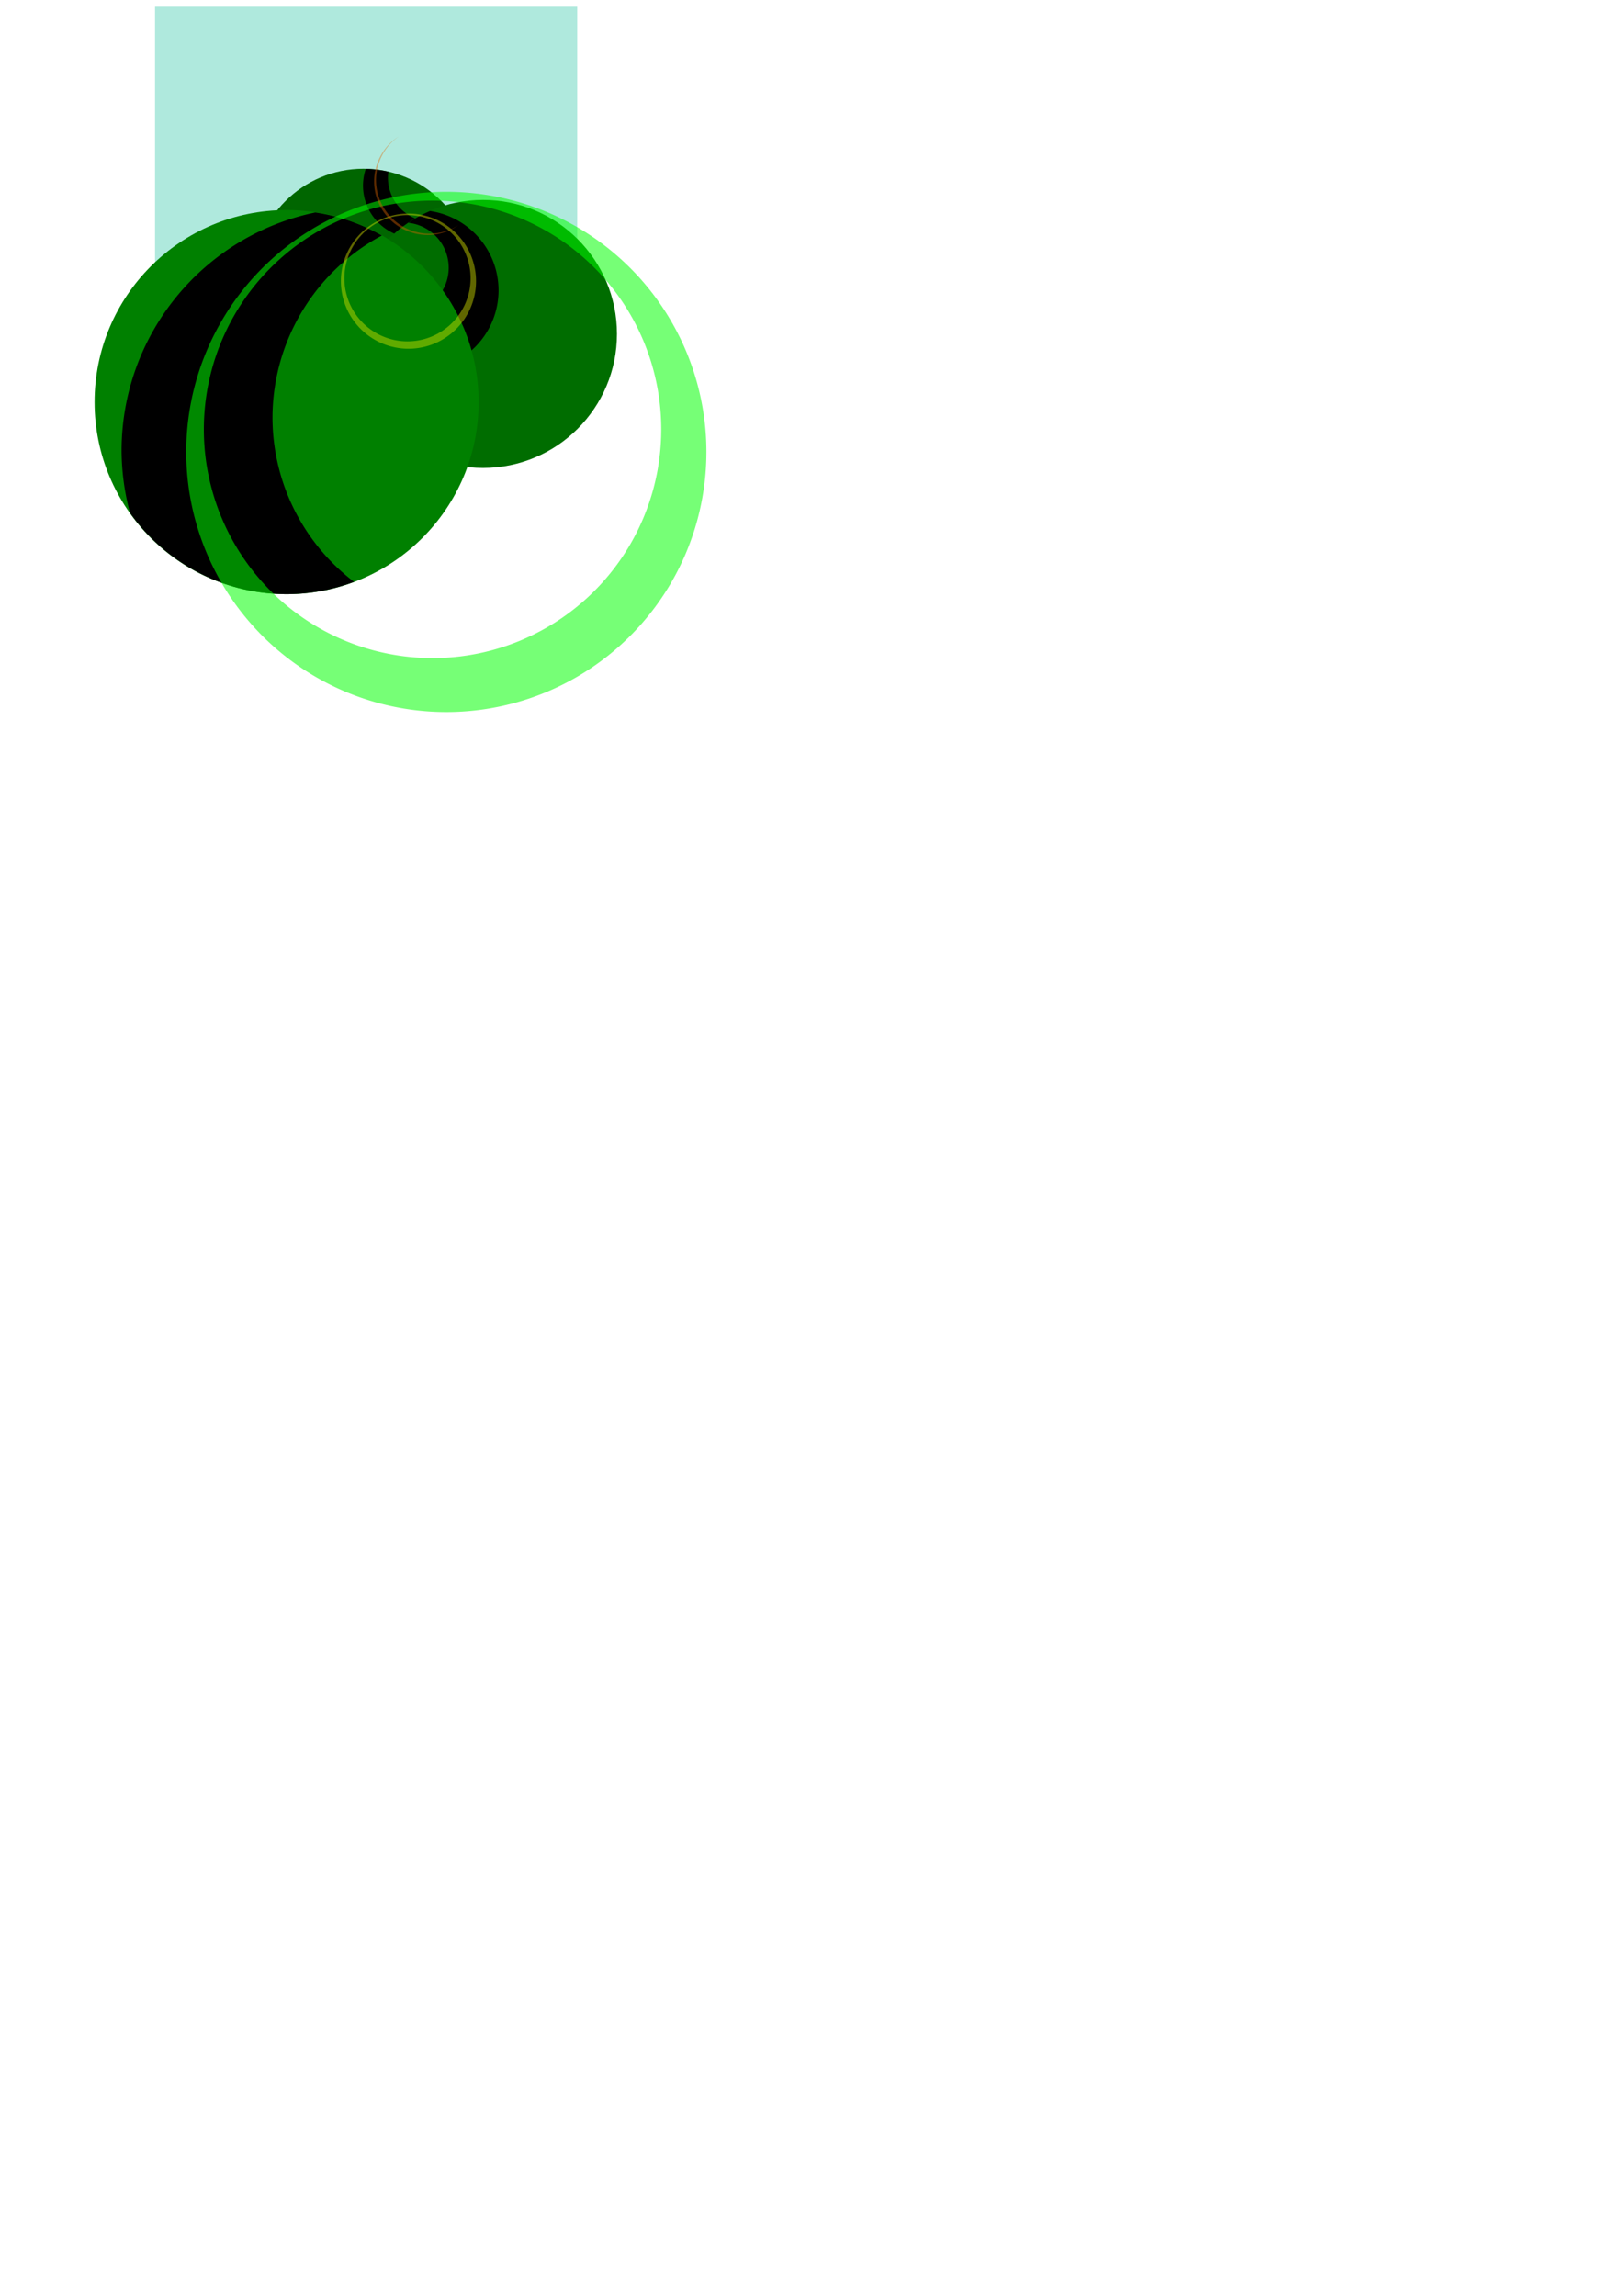 <?xml version="1.0" encoding="UTF-8" standalone="no"?>
<!-- Created with Inkscape (http://www.inkscape.org/) -->

<svg
   xmlns:dc="http://purl.org/dc/elements/1.1/"
   xmlns:cc="http://creativecommons.org/ns#"
   xmlns:rdf="http://www.w3.org/1999/02/22-rdf-syntax-ns#"
   xmlns:svg="http://www.w3.org/2000/svg"
   xmlns="http://www.w3.org/2000/svg"
   xmlns:sodipodi="http://sodipodi.sourceforge.net/DTD/sodipodi-0.dtd"
   xmlns:inkscape="http://www.inkscape.org/namespaces/inkscape"
   width="210mm"
   height="297mm"
   viewBox="0 0 744.094 1052.362"
   id="svg2"
   version="1.1"
   inkscape:version="0.91 r13725"
   sodipodi:docname="logo.svg">
  <defs
     id="defs4" />
  <sodipodi:namedview
     id="base"
     pagecolor="#ffffff"
     bordercolor="#666666"
     borderopacity="1.0"
     inkscape:pageopacity="0.0"
     inkscape:pageshadow="2"
     inkscape:zoom="3.959798"
     inkscape:cx="209.50004"
     inkscape:cy="904.31873"
     inkscape:document-units="px"
     inkscape:current-layer="layer1"
     showgrid="true"
     inkscape:window-width="1859"
     inkscape:window-height="1056"
     inkscape:window-x="61"
     inkscape:window-y="24"
     inkscape:window-maximized="1">
    <inkscape:grid
       type="xygrid"
       id="grid4136"
       spacingx="10"
       spacingy="10" />
  </sodipodi:namedview>
  <g
     inkscape:label="Layer 1"
     inkscape:groupmode="layer"
     id="layer1">
    <rect
       style="opacity:1;fill:#afe9dd;fill-opacity:1;stroke:none"
       id="rect4150"
       width="193.571"
       height="193.571"
       x="71.071"
       y="3.077" />
    <circle
       style="opacity:1;fill:#006600;fill-opacity:1;stroke:none"
       id="circle4148"
       cx="166.607"
       cy="127.898"
       r="50.536" />
    <path
       style="opacity:1;fill:#000000;fill-opacity:1;stroke:none"
       d="M 167.697 77.416 A 24.107 24.107 0 0 0 166.428 85.041 A 24.107 24.107 0 0 0 190.535 109.148 A 24.107 24.107 0 0 0 209.025 100.447 A 50.536 50.536 0 0 0 207.984 98.99 A 20.179 20.179 0 0 1 198.035 101.648 A 20.179 20.179 0 0 1 177.857 81.469 A 20.179 20.179 0 0 1 178.07 78.732 A 50.536 50.536 0 0 0 167.697 77.416 z "
       id="circle4194" />
    <circle
       r="61.429"
       cy="153.077"
       cx="221.429"
       id="circle4146"
       style="opacity:1;fill:#006d00;fill-opacity:1;stroke:none" />
    <path
       style="opacity:1;fill:#000000;fill-opacity:1;stroke:none"
       d="M 197.164 96.721 A 61.429 61.429 0 0 0 187.199 102.129 A 20.714 20.714 0 0 1 205.715 122.719 A 20.714 20.714 0 0 1 185 143.434 A 20.714 20.714 0 0 1 165.139 128.557 A 61.429 61.429 0 0 0 160.072 151.639 A 36.786 36.786 0 0 0 191.785 169.861 A 36.786 36.786 0 0 0 228.572 133.076 A 36.786 36.786 0 0 0 197.164 96.721 z "
       id="circle4186" />
    <circle
       style="opacity:1;fill:#008000;fill-opacity:1;stroke:none"
       id="path4144"
       cx="131.398"
       cy="184.327"
       r="88.036" />
    <path
       style="opacity:1;fill:#000000;fill-opacity:1;stroke:none"
       d="M 144.553 97.391 A 111.522 111.522 0 0 0 55.736 206.551 A 111.522 111.522 0 0 0 59.58 235.055 A 88.036 88.036 0 0 0 131.398 272.361 A 88.036 88.036 0 0 0 162.311 266.707 A 94.854 94.854 0 0 1 124.932 191.398 A 94.854 94.854 0 0 1 175.051 107.955 A 88.036 88.036 0 0 0 144.553 97.391 z "
       id="circle4154" />
    <path
       style="opacity:0.536;fill:#00ff00;fill-opacity:1;stroke:none;stroke-width:2.4;stroke-miterlimit:4;stroke-dasharray:none;stroke-dashoffset:0;stroke-opacity:1"
       d="M 204.623 87.916 A 119.245 119.245 0 0 0 85.377 207.16 A 119.245 119.245 0 0 0 204.623 326.406 A 119.245 119.245 0 0 0 323.867 207.16 A 119.245 119.245 0 0 0 204.623 87.916 z M 198.309 91.957 A 104.85 104.85 0 0 1 303.16 196.807 A 104.85 104.85 0 0 1 198.309 301.656 A 104.85 104.85 0 0 1 93.459 196.807 A 104.85 104.85 0 0 1 198.309 91.957 z "
       id="path4203" />
    <path
       style="opacity:0.464;fill:#cfdb00;fill-opacity:1;stroke:none"
       d="M 187.268,97.898 A 30.982,30.982 0 0 0 156.285,128.881 30.982,30.982 0 0 0 187.268,159.861 30.982,30.982 0 0 0 218.25,128.881 30.982,30.982 0 0 0 187.268,97.898 Z m -0.445,0.713 A 28.929,28.929 0 0 1 215.75,127.541 28.929,28.929 0 0 1 186.822,156.469 28.929,28.929 0 0 1 157.893,127.541 28.929,28.929 0 0 1 186.822,98.611 Z"
       id="circle4229"
       inkscape:connector-curvature="0" />
    <path
       style="opacity:0.417;fill:#dc6600;fill-opacity:1;stroke:none"
       d="M 182.898 62.449 A 24.554 24.554 0 0 0 171.518 83.166 A 24.554 24.554 0 0 0 196.072 107.719 A 24.554 24.554 0 0 0 210.135 103.256 A 24.554 24.554 0 0 1 196.965 107.094 A 24.554 24.554 0 0 1 172.41 82.541 A 24.554 24.554 0 0 1 182.898 62.449 z "
       id="circle4232" />
  </g>
</svg>
